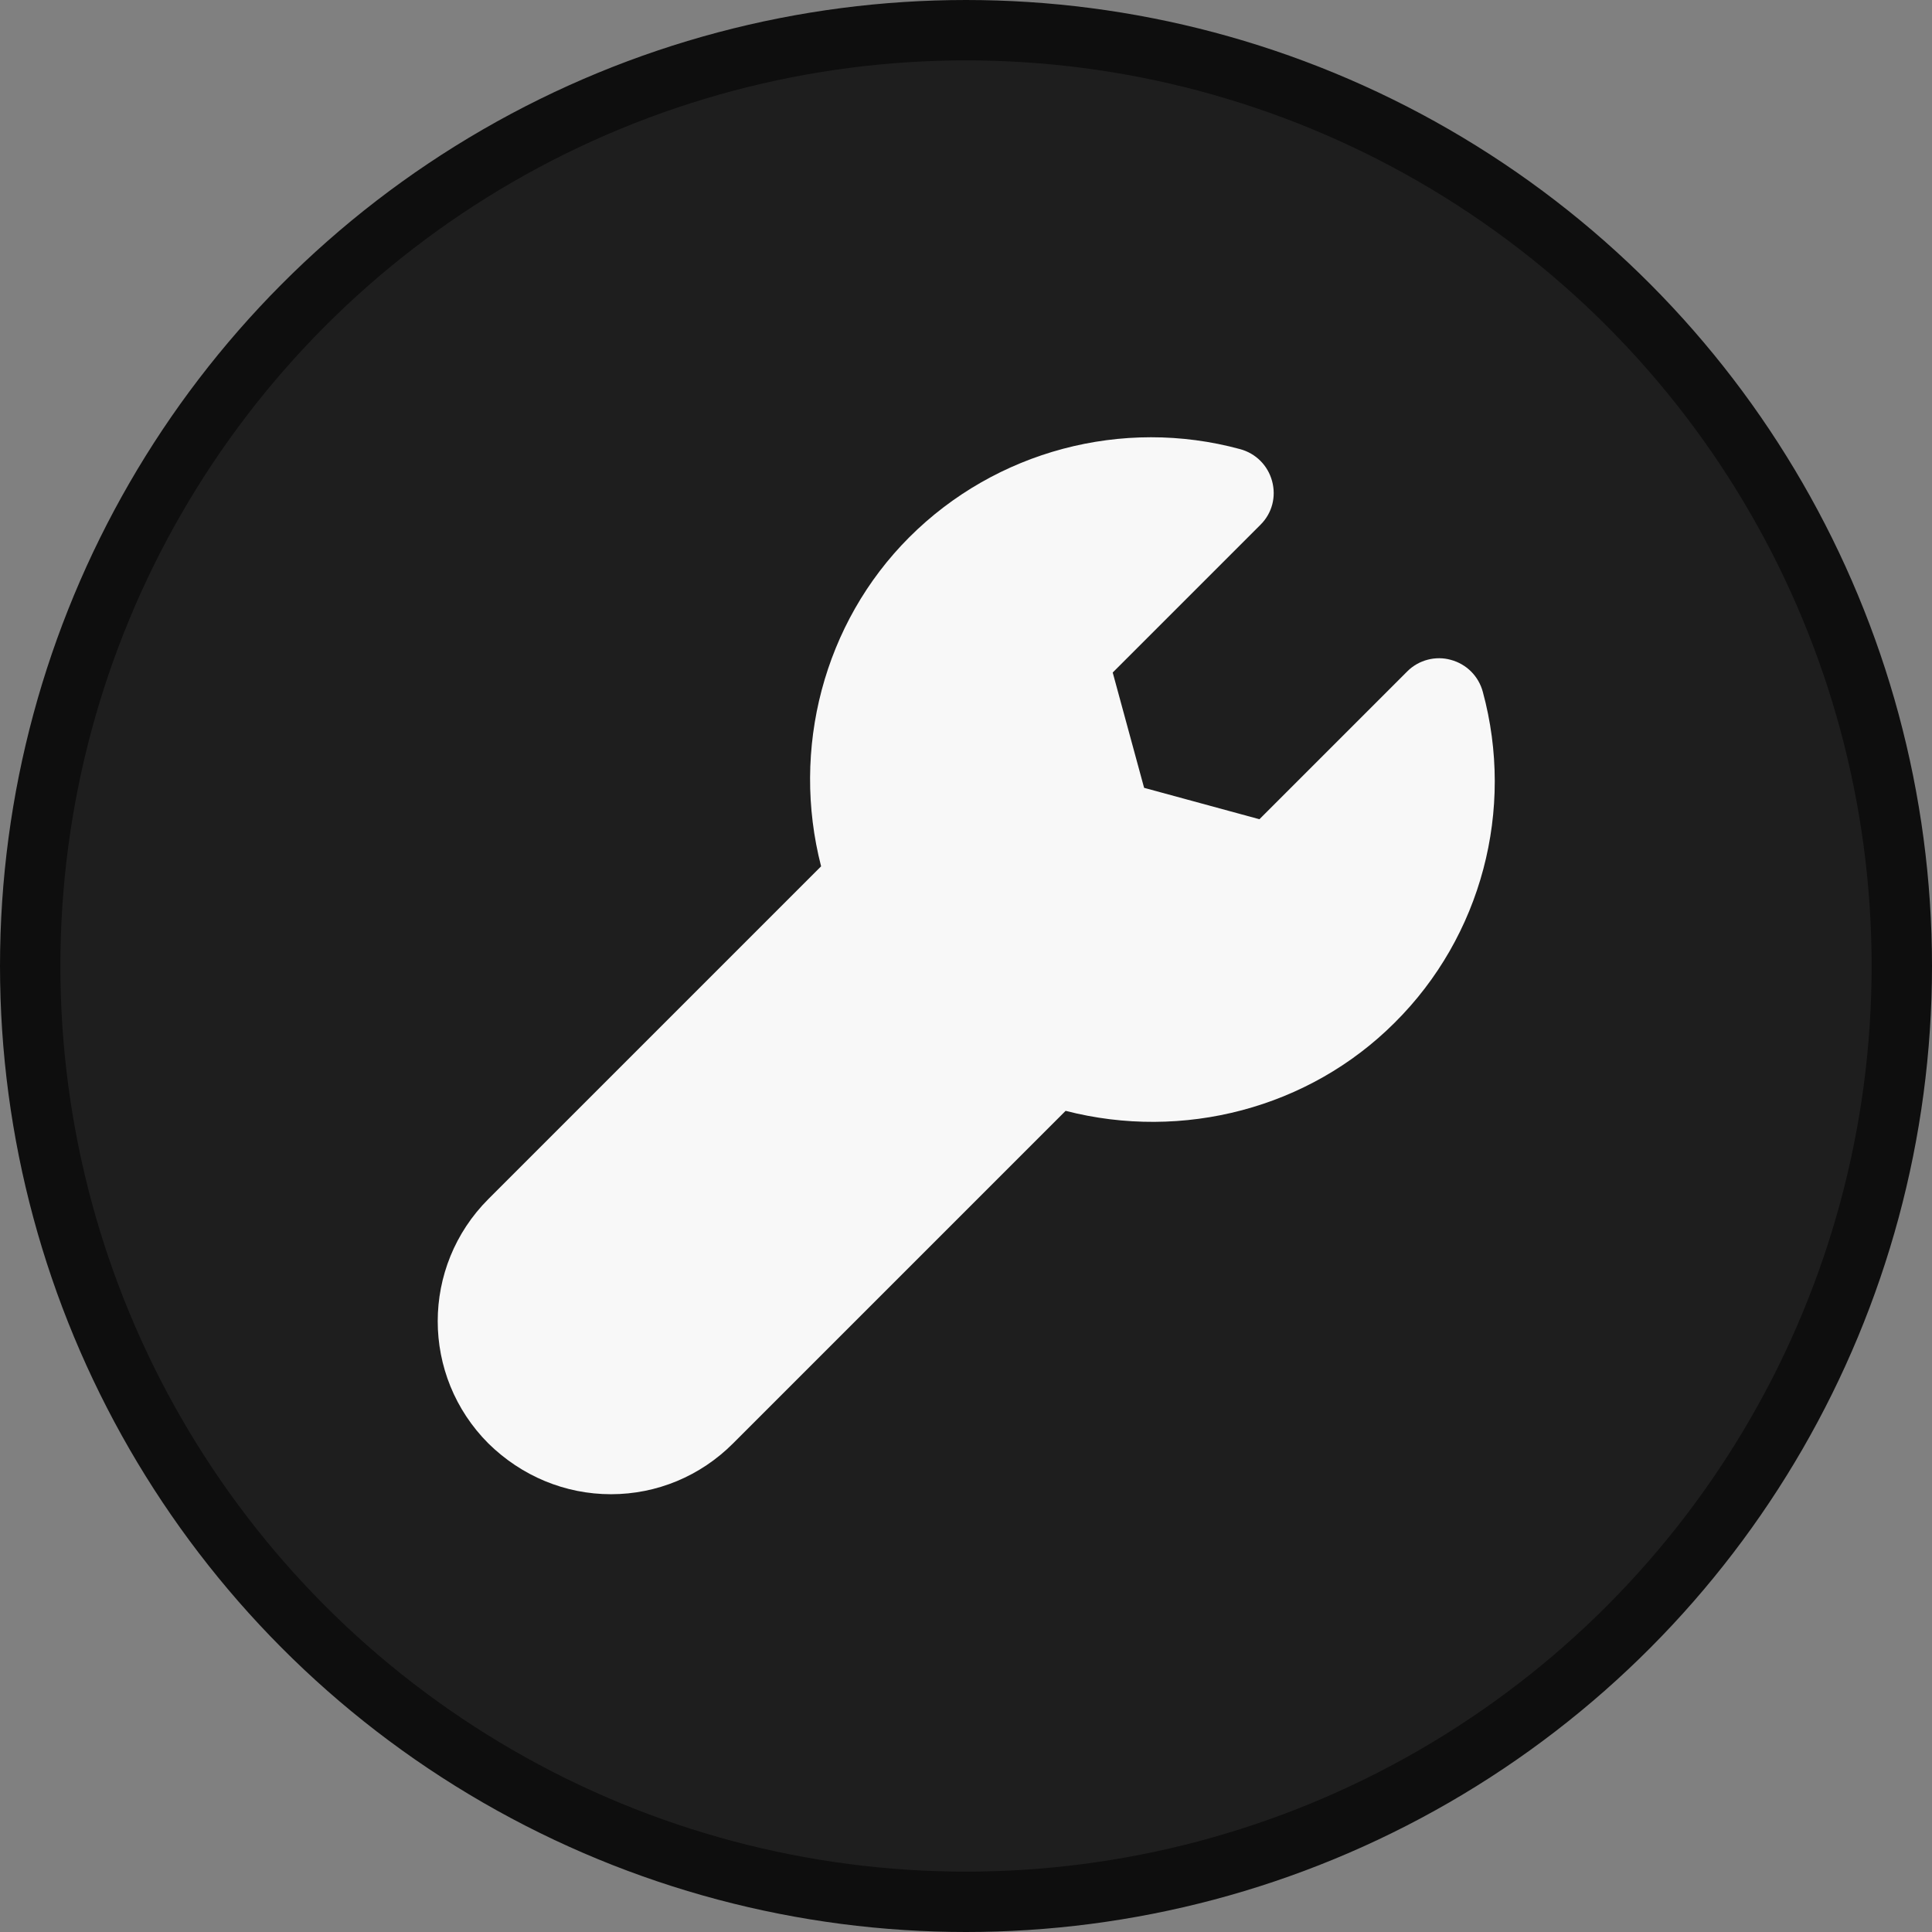 <svg width="32" height="32" viewBox="0 0 32 32" fill="none" xmlns="http://www.w3.org/2000/svg">
<rect x="0" y="0" width="32" height="32" fill="#808080" stroke="none"/>
<circle cx="16" cy="16" r="15.5" fill="#1E1E1E" stroke="#0E0E0E"/>
<path d="M10.12 24.749C9.36 24.749 8.64 24.449 8.09 23.909C6.97 22.789 6.97 20.979 8.09 19.859L13.6 14.349C13.1 12.409 13.64 10.319 15.06 8.899C16.49 7.469 18.59 6.909 20.54 7.439C20.8 7.509 21 7.709 21.07 7.969C21.14 8.229 21.07 8.499 20.88 8.689L18.43 11.139L18.95 13.049L20.86 13.569L23.31 11.119C23.5 10.929 23.78 10.859 24.03 10.929C24.29 10.999 24.49 11.199 24.56 11.459C25.09 13.409 24.54 15.509 23.1 16.939C21.68 18.359 19.59 18.899 17.65 18.399L12.14 23.909C11.6 24.449 10.88 24.749 10.12 24.749Z" fill="#F8F8F8"/>
</svg>
